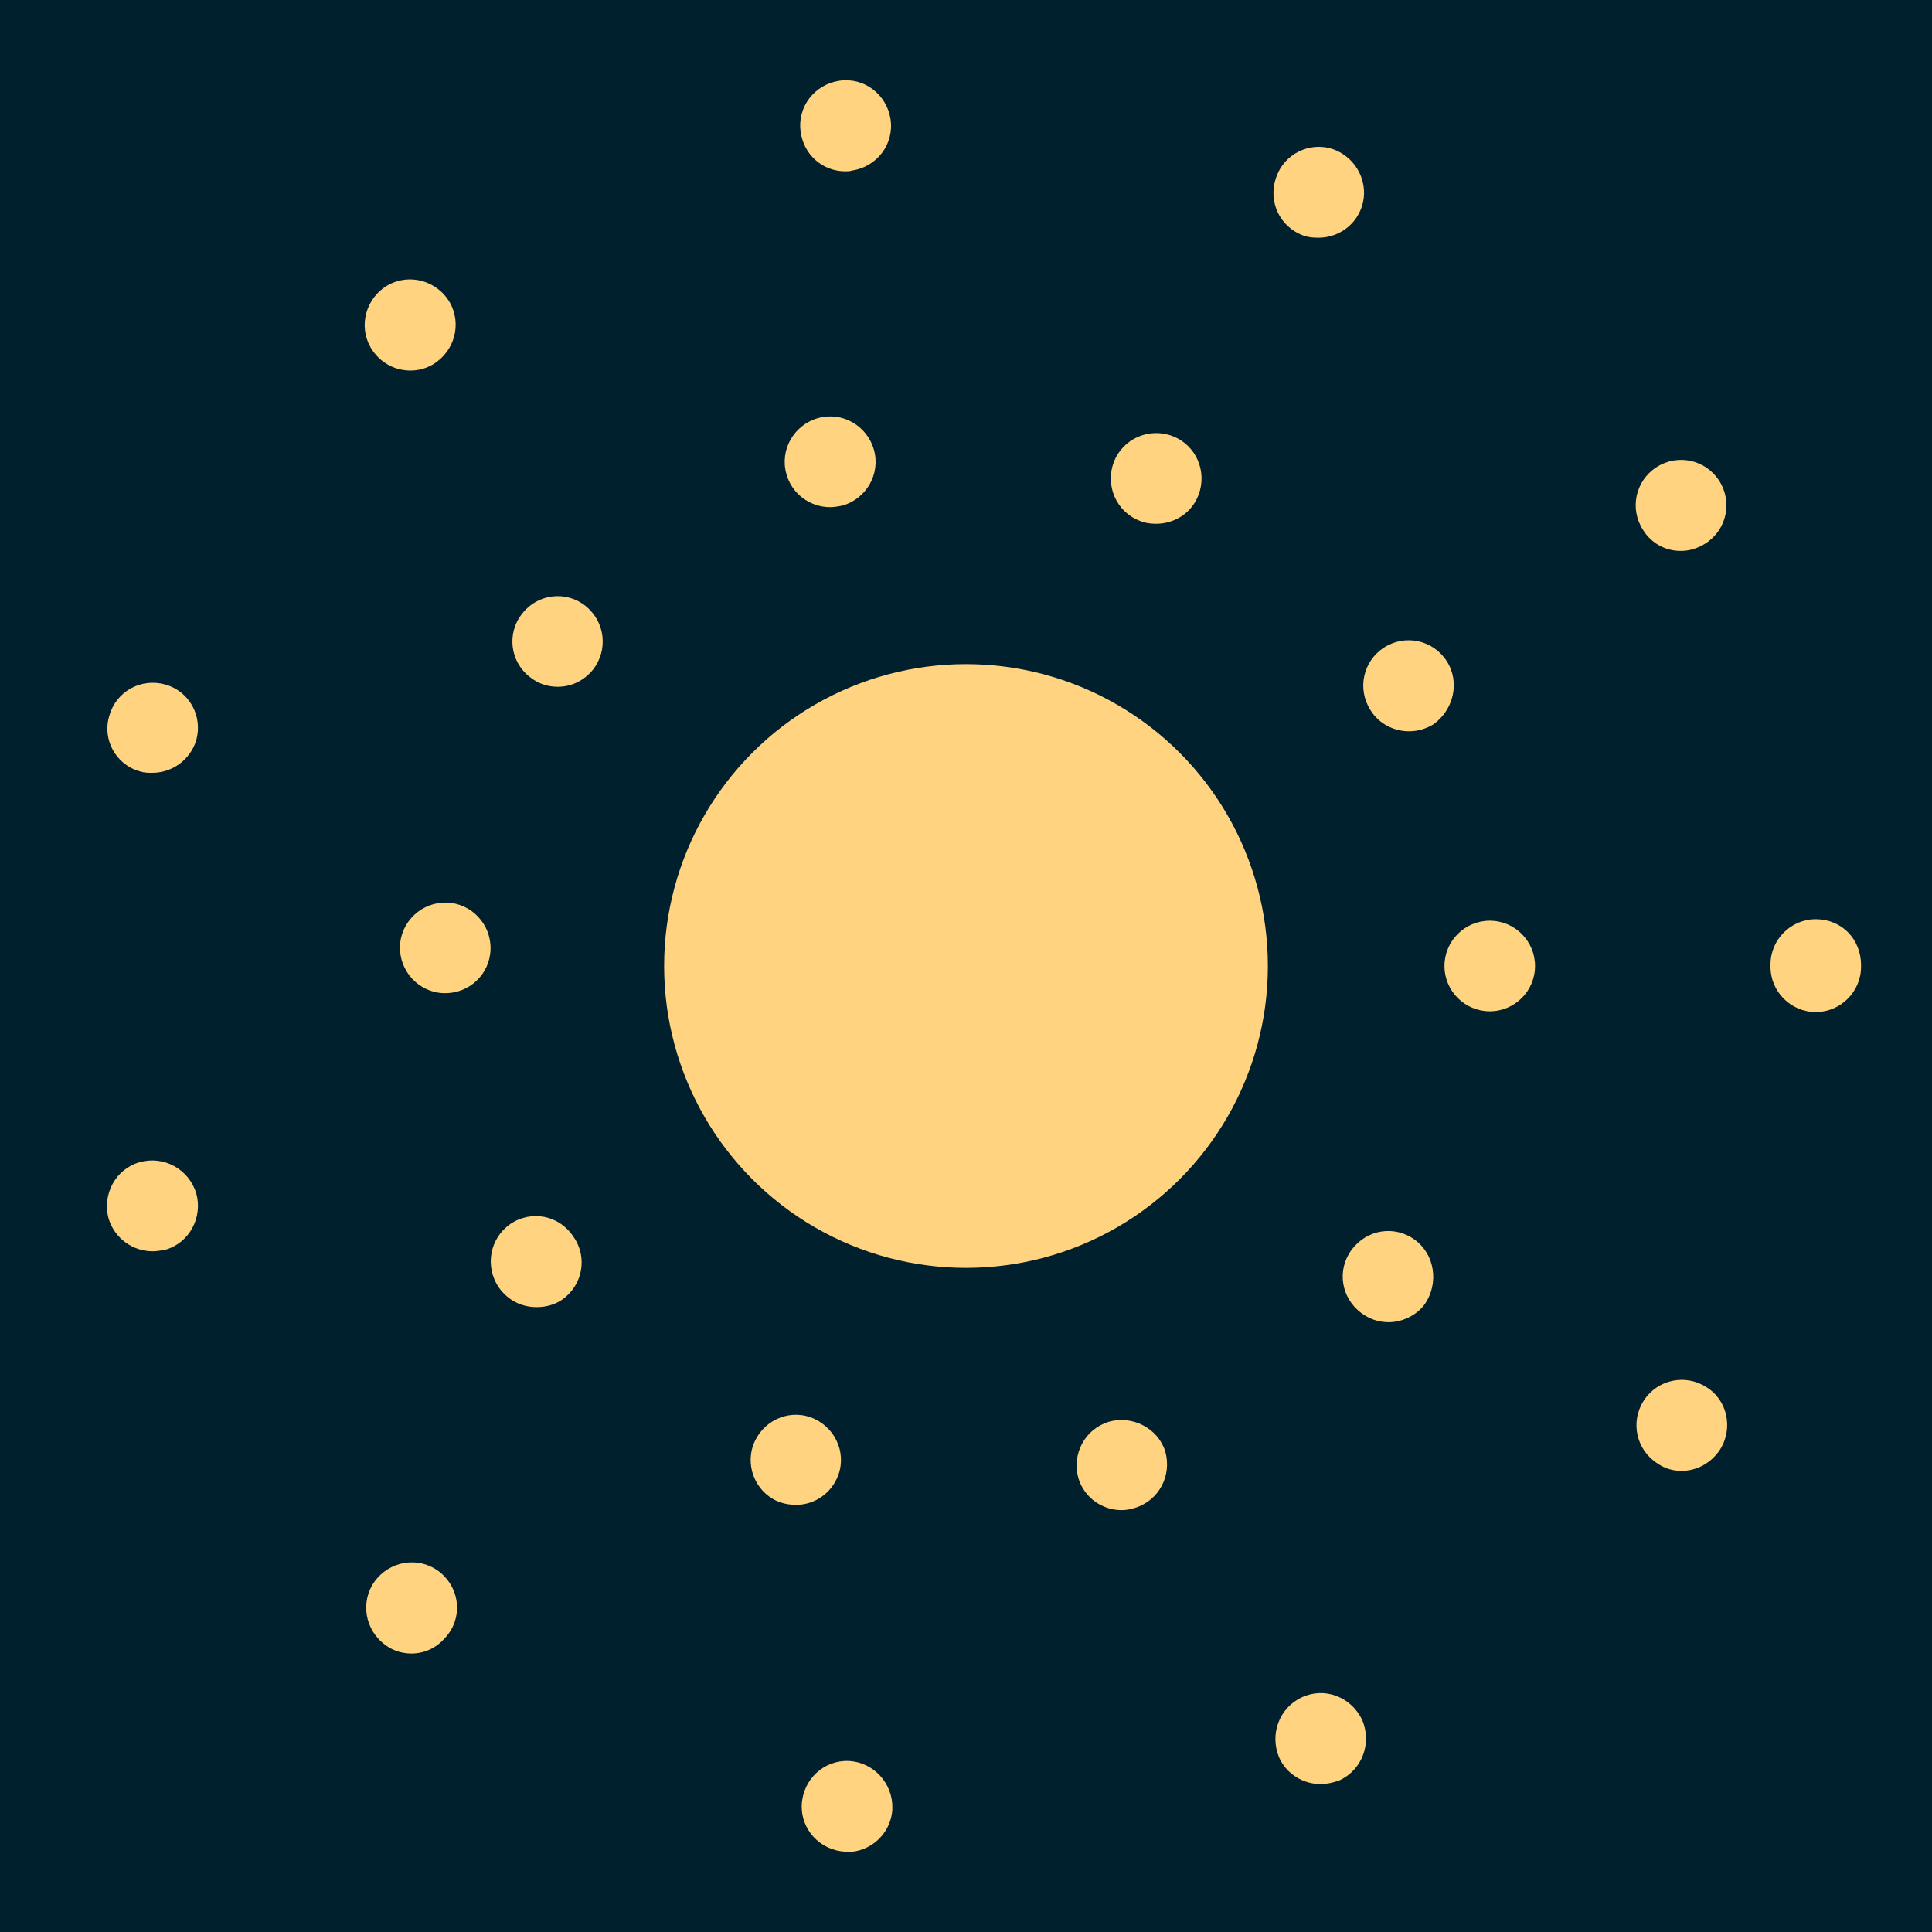 <?xml version="1.0" encoding="utf-8"?>
<!-- Uploaded to: SVG Repo, www.svgrepo.com, Generator: SVG Repo Mixer Tools -->
<svg fill="#ffd380" height="800px" width="800px" version="1.1" id="Layer_1" xmlns="http://www.w3.org/2000/svg" xmlns:xlink="http://www.w3.org/1999/xlink" 
	 viewBox="0 0 256 256" xml:space="preserve">
<g>
	<rect width="100%" height="100%" fill="#00202e"/>
	<circle cx="128" cy="128" r="40"/>
	<path d="M111.1,195.4c1.1-3.1-0.6-6.5-3.7-7.6h0c-3.1-1.1-6.5,0.6-7.6,3.7c-1.1,3.1,0.6,6.6,3.7,7.6c0.6,0.2,1.3,0.3,2,0.3
		C107.9,199.4,110.2,197.9,111.1,195.4z"/>
	<path d="M77.6,80.3c-2.6-2.1-6.4-1.6-8.4,1c-2.1,2.6-1.6,6.4,1,8.4c1.1,0.9,2.4,1.3,3.7,1.3c1.8,0,3.5-0.8,4.7-2.3
		C80.6,86.1,80.2,82.4,77.6,80.3z"/>
	<path d="M151,69L151,69c0.7,0.3,1.4,0.4,2.2,0.4c2.4,0,4.7-1.4,5.6-3.8c1.2-3.1-0.3-6.6-3.4-7.8c-3.1-1.2-6.6,0.3-7.8,3.4
		C146.4,64.3,147.9,67.8,151,69z"/>
	<path d="M67.6,162.2c-2.7,1.9-3.4,5.6-1.5,8.4c1.2,1.7,3,2.6,5,2.6c1.2,0,2.4-0.3,3.4-1c2.7-1.9,3.4-5.6,1.5-8.3
		C74.1,161,70.4,160.3,67.6,162.2z"/>
	<path d="M146.9,188.4c-3.2,1-4.9,4.3-4,7.5c0.8,2.6,3.2,4.2,5.7,4.2c0.6,0,1.2-0.1,1.8-0.3c3.2-1,4.9-4.3,4-7.5
		C153.4,189.2,150,187.5,146.9,188.4z"/>
	<path d="M110,67.2c0.5,0,1.1-0.1,1.6-0.2c3.2-0.9,5.1-4.2,4.2-7.4c-0.9-3.2-4.2-5.1-7.4-4.2c-3.2,0.9-5.1,4.2-4.2,7.4
		C104.9,65.4,107.3,67.2,110,67.2z"/>
	<circle cx="197.4" cy="128" r="6"/>
	<path d="M187.5,164.3c-2.7-2-6.4-1.4-8.4,1.3c-2,2.7-1.4,6.4,1.3,8.4c1.1,0.8,2.3,1.2,3.6,1.2c1.8,0,3.7-0.9,4.8-2.4
		C190.7,170,190.1,166.2,187.5,164.3z"/>
	<path d="M59.2,119.6c-3.3-0.1-6.1,2.5-6.2,5.8s2.5,6.1,5.8,6.2c0.1,0,0.1,0,0.2,0c3.2,0,5.9-2.5,6-5.8
		C65.1,122.5,62.5,119.7,59.2,119.6z"/>
	<path d="M191.7,87.6c-1.8-2.8-5.5-3.6-8.3-1.8c-2.8,1.8-3.6,5.5-1.8,8.3c1.1,1.8,3.1,2.8,5.1,2.8c1.1,0,2.2-0.3,3.2-0.9
		C192.6,94.1,193.5,90.4,191.7,87.6z"/>
	<path d="M226.1,183.8c-2.8-1.8-6.5-1-8.3,1.8c-1.8,2.8-1,6.5,1.8,8.3c1,0.7,2.1,1,3.2,1c2,0,3.9-1,5.1-2.8
		C229.7,189.3,228.9,185.5,226.1,183.8z"/>
	<path d="M222.7,73c1.1,0,2.2-0.3,3.3-1c2.8-1.8,3.6-5.5,1.8-8.3c-1.8-2.8-5.5-3.6-8.3-1.8c-2.8,1.8-3.6,5.5-1.8,8.3
		C218.8,72,220.7,73,222.7,73z"/>
	<path d="M240.6,121.8c-3.3,0-6,2.7-6,6c0,0.1,0,0.1,0,0.2c0,0,0,0.1,0,0.1c0,3.3,2.7,6,6,6c3.3,0,6-2.7,6-6c0,0,0-0.1,0-0.1
		s0-0.1,0-0.1C246.6,124.4,244,121.8,240.6,121.8z"/>
	<path d="M172.2,31c0.8,0.4,1.6,0.5,2.5,0.5c2.3,0,4.5-1.3,5.5-3.5c1.4-3,0-6.6-3-8c-3-1.4-6.6,0-7.9,3
		C167.9,26.1,169.2,29.6,172.2,31z"/>
	<path d="M54.4,49.1c1.4,0,2.8-0.5,3.9-1.5c2.5-2.2,2.8-6,0.6-8.5c-2.2-2.5-6-2.8-8.5-0.6c-2.5,2.2-2.8,6-0.6,8.5
		C51,48.4,52.7,49.1,54.4,49.1z"/>
	<path d="M18.5,154c-3.2,0.9-5,4.3-4.1,7.5c0.8,2.6,3.2,4.3,5.8,4.3c0.6,0,1.1-0.1,1.7-0.2c3.2-0.9,5-4.3,4.1-7.5
		C25,154.9,21.7,153.1,18.5,154z"/>
	<path d="M58.5,208.5c-2.5-2.2-6.3-1.9-8.5,0.6c-2.2,2.5-1.9,6.3,0.6,8.5c1.1,1,2.5,1.5,3.9,1.5c1.7,0,3.3-0.7,4.5-2.1
		C61.3,214.5,61,210.7,58.5,208.5z"/>
	<path d="M113.1,233.4c-3.3-0.5-6.3,1.8-6.8,5.1c-0.5,3.3,1.8,6.3,5.1,6.8c0.3,0,0.6,0.1,0.9,0.1c2.9,0,5.5-2.2,5.9-5.2
		C118.6,236.9,116.3,233.9,113.1,233.4z"/>
	<path d="M18.5,102.2c0.6,0.2,1.1,0.2,1.7,0.2c2.6,0,5-1.7,5.8-4.3c0.9-3.2-0.9-6.5-4.1-7.4c-3.2-0.9-6.5,0.9-7.4,4.1
		C13.5,97.9,15.3,101.3,18.5,102.2z"/>
	<path d="M172.5,224.9c-3,1.4-4.3,4.9-3,8c1,2.2,3.2,3.5,5.5,3.5c0.8,0,1.7-0.2,2.5-0.5c3-1.4,4.3-4.9,3-8
		C179,224.8,175.5,223.5,172.5,224.9z"/>
	<path d="M112,22.7c0.3,0,0.6,0,0.9-0.1c3.3-0.5,5.6-3.5,5.1-6.8c-0.5-3.3-3.5-5.6-6.8-5.1c-3.3,0.5-5.6,3.5-5.1,6.8
		C106.5,20.5,109,22.7,112,22.7z"/>
</g>
</svg>